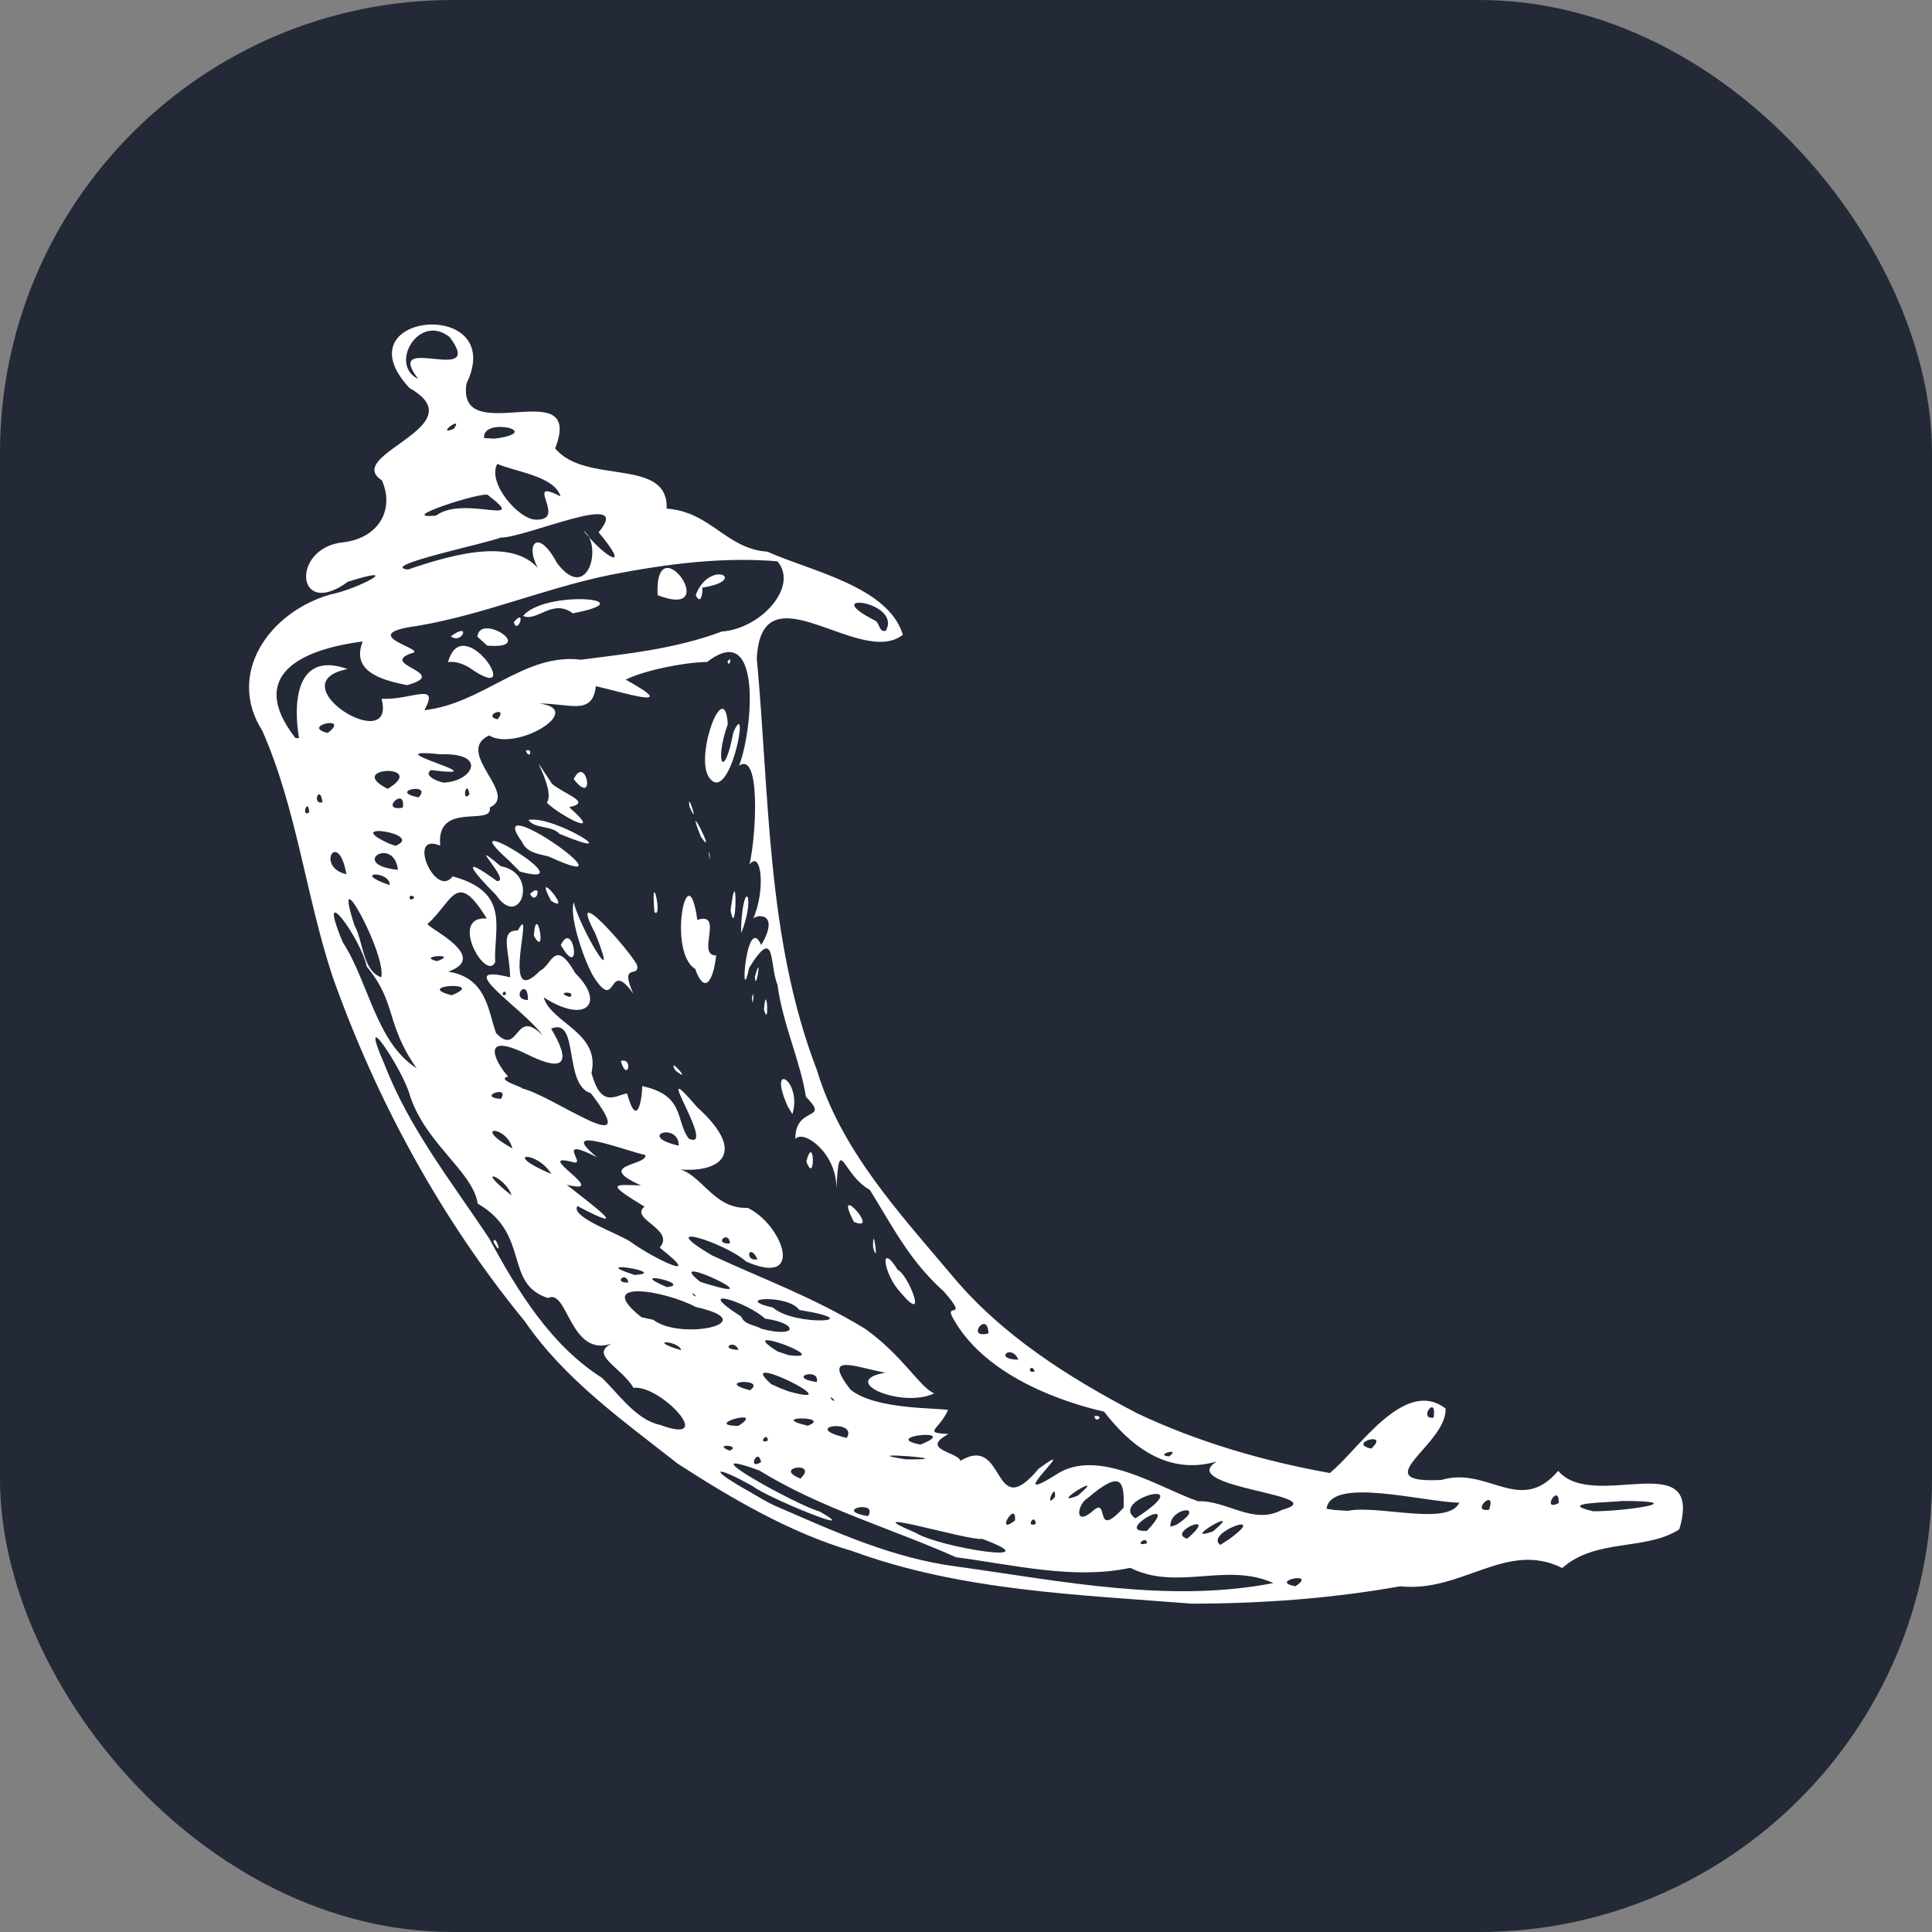 <svg viewBox="0 0 256 256" fill="none" xmlns="http://www.w3.org/2000/svg" height="1em" width="1em">
  <rect x="0" y="0" width="256" height="256" fill="#808080" stroke="none"/>
  <rect width="256" height="256" rx="60" fill="#242938"/>
  <path d="M89.778 193.926c-7.238-5.693-14.96-11.151-20.235-18.837-11.102-13.554-19.65-29.247-25.494-45.737-3.532-10.724-4.741-22.22-9.295-32.53-4.763-7.487.817-15.671 9.018-18.051 3.651-.701 10.072-4.145 2.322-1.684-6.948 5.098-7.62-4.627-.496-5.243 4.862-.646 6.652-4.627 4.99-8.21-5.22-3.404 12.656-7.145 3.662-12.223-9.37-10.11 13.106-12.055 7.56-.575-1.327 8.829 15.706-1.618 11.754 8.577 4.017 4.896 15.042 1.114 14.768 7.983 5.852.402 7.86 5.325 13.353 5.703 5.693 2.571 16.013 4.597 17.95 11.012-5.648 4.472-18.726-9.236-19.355 3.141 1.706 18.285 1.272 37.121 7.962 54.533 3.164 10.543 10.835 18.843 17.762 27.054 6.629 8.042 15.607 13.704 24.758 18.471 8.028 3.786 16.682 6.297 25.431 7.872 3.548-2.714 9.813-12.804 15.349-8.549.262 4.781-10.987 9.994-.53 9.465 6.141-1.852 10.4 4.75 15.457-1.205 4.659 5.518 19.364-3.526 16.049 7.754-4.482 2.892-11.02 1.144-15.509 5.122-7.403-3.697-13.296 3.309-21.491 2.423-9.101 1.63-18.36 2.288-27.587 2.302-15.137-1.196-30.595-1.7-44.995-6.97-8.112-2.357-16.029-6.977-23.158-11.598Zm12.784 5.539c7.921 3.426 15.667 7.036 24.348 8.125 13.773 1.916 27.996 4.862 41.818 2.175-6.256-2.825-12.723 1.1-18.956-2.02-7.474 1.608-15.496-.41-23.094-1.404-8.642-3.849-17.967-6.495-26.059-11.492-10.112-3.693 5.229 4.737 7.96 5.419 6.321 3.588-6.951-1.839-8.822-3.33-5.294-2.97-5.969-2.349-.524.667 1.096.641 2.18 1.314 3.329 1.86Zm-15.073-10.652c7.676 2.844-.034-5.397-3.551-4.919-1.559-2.703-5.954-4.411-2.853-5.864-5.578 1.937-5.843-7.363-8.465-6.034-5.9-1.863-2.296-8.464-9.325-12.517-.642-4.271-6.983-7.975-9.006-14.417-.893-3.298-7.164-12.77-3.312-3.955 3.28 8.486 9.051 15.753 13.854 23.011 3.73 6.911 8.133 14.134 14.925 18.446 2.29 2.196 4.5 5.561 7.733 6.249Zm-22.113-24.278c.268-1.159 1.404 2.509 0 0Zm31.306 27.687c1.7-.761-2.445-.959 0 0Zm4.167 1.52c-.432-2.099-1.903 1.173 0 0Zm5.215 2.175c2.483-2.364-3.827-1.49 0 0Zm8.94 4.983c1.509-2.231-4.83-.842 0 0Zm-17.166-11.967c3.856-2.495-4.982-.034 0 0Zm3.912 1.951c-.109-1.319-1.394.591 0 0Zm19.556 12.206c3.143 1.984 18.357 4.348 8.831.813-1.594.336-17.665-4.545-8.831-.813Zm-31.045-24.179c-.306-1.323-4.88-1.46 0 0Zm9.104 5.306c2.369-1.652-4.918-1.275 0 0Zm7.657 4.695c3.4-1.282-5.515-1.288 0 0Zm-20.466-14.035c3.69 2.829 14.877.362 5.65-1.689-4.2-2.239-13.666-3.771-7.214 1.35l1.564.339Zm25.653 15.656c1.536-2.618-6.444-1.495 0 0Zm-7.795-6.195c9.02 2.552-7.585-5.704-2.226-.939l1.188.538 1.038.401Zm15.628 9.033c8.543.082-7.716-1.178 0 0Zm-36.773-23.437c-.333-1.591-2.108.134 0 0Zm51.223 31.543c.228-2.874-2.787 2.138 0 0Zm-36.644-22.615c-.517-1.513-2.67-.062 0 0Zm-13.768-9.926c4.904-.295-6.715-2.161 0 0Zm-16.31-10.543c-.61-2.351-5.337-4.226 0 0Zm42.818 27.174c-.899-1.025-.423.224 0 0Zm26.651 16.355c-.085-1.566-1.451.592 0 0Zm-29.01-18.791c.48-2.017-4.182-.611 0 0Zm-19.855-12.583c3.649-.391-5.845-2.467 0 0Zm33.586 20.87c5.686-2.253-5.541-1.1 0 0Zm-17.47-11.859c6.553.845-7.797-4.457-1.438-.475l1.438.475Zm22.774 14.003c6.118-3.658 4.101 8.564 10.38 1.032 6.193-4.522-5.349 5.591 2.284.807 5.52-3.692 13.673 1.75 18.824 3.525 3.704-.182 7.304 3.203 11.102 1.144 7.309-1.969-14.294-2.92-8.631-6.413-6.689 1.946-11.63-2.321-14.921-6.605-7.503-1.733-16.177-5.568-19.921-12.207-1.527-2.493 2.205.351-1.318-3.724-4.521-4.021-6.778-8.585-9.813-13.473-3.626-1.934-4.048-7.627-4.414-.191.028-4.693-4.378-7.852-5.453-6.539-.019-4.519 4.715-2.254 1.401-5.598-.713-4.684-3.062-9.566-3.768-14.855-1.097-2.549-.155-8.009-3.744-2.238-1.308 6.1-.434-7.495 1.599-3.012 2.67-4.575-.958-4.037-1.106-3.402 1.738-3.859 1.1-9.334-.454-7.246.926-4.091 1.464-15.055-1.387-13.112 1.728-4.278 3.277-19.575-4.224-13.743-3.04.043-8.303 1.104-10.792 2.341 7.802 4.3-.784 1.553-3.96.87-.414 3.98-3.56 2.258-7.49 2.297 6.277.777-3.056 6.42-6.657 4.228-4.677 2.235 4.036 7.814.093 9.539.485 2.601-7.164-.939-6.563 5.067-4.54-1.91-.625 7.124 1.646 4.069 7.722 2.09 5.436 6.854 5.633 11.38-1.259 2.638-6.212-6.199-1.104-5.789-4.03-6.547-4.458-2.367-7.807.675-.779.22 8.543 4.327 2.693 6.358 5.146.794 5.293 5.297 6.34 8.147 3.094 3.222 2.46-3.557 6.162.314-2.342-3.449-12.406-9.719-4.303-7.708-.043-3.472-1.466-6.271 1.017-6.203 2.458-4.452-2.575 10.977 2.966 5.319 1.534-.67 1.914-4.458 4.672.357 4.004 3.94 1.446 6.795-4.203 3.187 1.01 3.429 7.557 4.654 6.327 10.016 1.304 4.715 3.129 2.979 4.719 2.706 1.248 4.582 1.956 1.213 2.015-.968 5.713 1.223 4.375 4.6 6.162 6.959 3.936 1.777-5.634-12.044 1.124-4.156 7.11 6.42 2.666 9.1-3.714 8.071 4.038-.326 5.34 5.46 10.392 5.257 4.606 2.191 7.725 10.608-.215 7.104-2.754-2.483-12.5-5.546-4.54-.823 7.352 3.404 13.191 5.441 20.282 9.714 5.074 3.623 7.266 7.772 9.19 8.593-4.265 2.037-12.853-1.626-6.476-2.749-3.977-.724-8.451-2.736-4.641 2.22 3.239 2.705 11.477 2.418 12.954 2.724-1.252 2.759-3.4 2.978.051 3.192-3.85 2.052 1.234 2.369 1.591 3.542Zm-7.873-22.234c-2.343-2.45-2.948-7.039-.416-3.046 1.298.521 4.16 7.498.416 3.046Zm25.641 16.287c1.461-.095.042 1.11 0 0Zm-29.34-22.294c-.09-3.704.847 2.856 0 0Zm-2.548-3.429c-2.947-5.693 3.714 1.612 0 0Zm-30.883-21.315c1.731-.462.852 2.961 0 0Zm24.579 13.322c1.063-3.992 1.249 3.35 0 0Zm-17.364-12.073c-1.224-2.203 2.56 2.066 0 0Zm14.902 4.777c-2.792-6.255 1.976-3.417.617 1.025l-.617-1.025Zm-25.699-17.139c-1.248-2.051-3.312-8.072-2.648-9.91.602 2.993 6.366 12.881 2.828 4.096-3.91-7.364 4.673 2.391 5.556 4.227.411 1.828-2.412-.499-.5 3.786-3.488-4.878-2.059 2.694-5.236-2.199Zm-7.942-5.472c.327-4.771 1.818 3.271 0 0Zm3.573 1.229c1.704-3.6 2.89 5.02 0 0Zm-8.594-6.648c-2.957-2.938-5.097-5.646.138-1.823 2.017.079-4.481-6.16.486-1.981 5.223.952 2.58 8.564-.624 3.804Zm4.514-.118c1.717-1.701.912 1.676 0 0Zm2.778.891c-2.604-4.88 3.16 2.046 0 0Zm-5.522-5.277c-8.596-7.65 10.801 4 1.404 1.418l-1.404-1.418Zm24.629 14.31c-3.72-2.23-.986-15.702.282-6.488 3.617-1.17-.2 4.758 2.498 4.703-.425 3.74-1.632 5.085-2.78 1.785Zm9.109 5.384c.365-4.06.768 2.776 0 0Zm-1.582-1.564c.41-1.734.042 2.043 0 0Zm-30.47-20.644c-5.522-7.619 16.05 7.707 3.537 1.933-1.307-.342-2.88-.464-3.537-1.933Zm17.542 9.301c-.522-6.415 1.167 1.063 0 0Zm13.319 8.544c1.03-3.655.077 2.417 0 0Zm-30.015-20.753c3.282-.702 13.602 5.765 4.125 1.847-1.053-1.165-3.298-.636-4.125-1.847Zm28.185 14.048c.35-6.56 1.959-3.919.012.939l-.012-.939Zm-25.742-16.33c1.338-1.962-3.55-8.87.705-2.478 1.838 1.461 5.322 2.447 2.246 3.062 4.838 4.268-1.18 1.156-2.95-.584Zm24.348 14.281c.924-7.473.815 4.378 0 0Zm-27.14-21.183c1.02-.437.539 1.361 0 0Zm6.35 3.78c1.635-3.43 3.015 3.825 0 0Zm17.914 9.965c-.017-1.317.338 1.916 0 0Zm-1.037-2.297c-2.487-6.134 2.313 3.248 0 0Zm-1.527-4.022c-.417-2.535 1.418 3.184 0 0Zm2.485-4.039c-1.707-3.007 2.154-13.25 2.585-6.897-1.8 4.95-.52 7.719.737 1.08 2.32-5.226-.501 10.311-3.322 5.817Zm2.553-15.234c.744-.913.165 1.1 0 0Zm-4.264 84.022c-1.011-.883.127.562 0 0Zm8.784 4.444c4.886 1.253 4.861-.761.445-1.359-2.375-2.21-9.87-4.553-3.162-.274.445 1.125 1.848 1.099 2.717 1.633Zm-17.348-11.523c2.692 2.007 10.14 5.689 3.835.764 2.125-2.47-4.069-3.784-2.014-5.436-5.227-3.198-4.123-2.914-.462-2.813-6.28-2.808.907-2.598.569-4.036-2.422-.479-12.03-4.271-6.378.311-5.746-2.929-1.37 1.092-3.106.667-5.875-1.603 5.233 4.474-.933 2.966 3.37 2.671 9.073 6.842 1.425 2.827-1.008 1.45 5.473 3.649 7.064 4.75Zm9.187 5.278c11.171 3.599-5.477-4.398 0 0Zm47.029 28.49c.144-2.216-1.526 1.891 0 0Zm4.834 2.035c2.577-2.498.105 3.978 4.271-.612.045-3.285-.129-5.226-4.787-1.235-1.284.712-1.857 3.74.516 1.847Zm-76.73-48.188c-.792-3.112-5.548-3.096 0 0Zm5.161 3.382c-1.916-3.178-6.839-2.877 0 0Zm29.364 17.709c2.867 2.546 13.168 1.868 3.483.313-1.435-2.121-9.109-1.61-3.483-.313Zm40.367 24.929c4.412-3.702-4.276 1.652 0 0Zm9.176 6.306c.028-1.188-1.901.521 0 0Zm.015-1.663c4.886-5.177-4.735.306 0 0Zm-96.778-61.292c-4.165-5.942-2.59-8.613-6.605-13.464-.76-3.71-6.89-12.13-3.17-3.21 3.406 5.216 4.419 13.293 9.775 16.674Zm95.245 59.646c8.989-5.81-3.69-2.531 0 0Zm6.862 2.689c4.502-3.866-2.847-.809 0 0Zm-90.942-58.274c1.288-1.917-3.328-.246 0 0Zm89.509 56.438c4.359-2.81-1.004-2.379-.79.259l.79-.259ZM96.725 164.76c-.15-1.898-2.301.161 0 0Zm3.656 2.103c-1.162-2.349-1.786.369 0 0Zm62.491 37.08c5.584-4.028-3.385-.771-1.172.763l1.172-.763Zm-2.138-1.033c4.549-3.812-4.803 1.689 0 0Zm10.925 7.275c3.054-2.045-3.711-.662 0 0Zm-102.49-65.962c4.095.918 16.361 10.083 9.125.634-3.707-1.097-1.484-10.157-5.264-8.553 2.537 4.239 2.087 6.043-3.24 3.371-6.696-3.269-3.763 1.619-2.455 2.967-1.783.405 2.36 1.547 1.835 1.581Zm-18.651-14.73c.733-3.031-6.749-16.677-3.533-6.837 1.16 2.061 1.043 5.967 3.533 6.837Zm34.234 21.106c-2.108-1.763-.1-.249 0 0Zm5.192 1.209c-.003-3.212-5.739-1.304 0 0Zm44.987 28.36c-.858-2.194-3.392-.051 0 0Zm2.16 1.578c-.319-1.228-1.246.237 0 0Zm17.831 11.231c1.715-1.267-2.14-.161 0 0Zm-95.087-61.105c4.905-1.9-5.256-1.355 0 0Zm71.135 44.816c-.054-3.176-3.127.787 0 0Zm-73.073-49.333c3.15-1.064-2.915-.701 0 0Zm9.145 4.431c-.057-1.044-.967.395 0 0Zm111.551 68.404c4.052-.821 13.285 2.062 14.778-1.074-4.921-.12-17.024-3.472-17.597.8l1.078.169 1.741.105ZM69.949 132.518c.07-3.218-2.51-.12 0 0Zm-24.046-16.68c-1.093-6.132-4.154-.928 0 0Zm5.734 1.441c.07-1.969-5.249-1.772 0 0Zm3.277 1.609c-.948-.767-.742.97 0 0Zm20.619 13.227c.97-.891-2.299-.66 0 0ZM52.73 115.259c-.554-4.631-6.641-.694 0 0Zm-11.756-7.628c-.167-2.138-1.146.806 0 0Zm1.749-1.321c-.286-2.534-1.502.322 0 0Zm9.662 5.767c4.085-1.605-7.442-3.319-.835-.303l.834.303Zm129.308 79.872c2.615-2.397-3.323-.741 0 0Zm15.622 8.098c1.048-3.1-2.639.408 0 0ZM53.373 107.013c.43-2.998-3.24.595 0 0Zm-13.746-9.21c-.739-4.233-.638-11.664 6.425-9.153-9.428 1.872 6.526 11.719 4.511 3.945 3.965.194 7.756-2.343 5.675 1.507 7.811-.863 13.227-7.636 20.772-6.687 5.877-.778 12.303-1.368 18.636-3.733 5.207-.376 10.22-5.982 7.366-9.305-7.101-.6-14.535.288-22.384 1.848-8.697 1.808-16.597 5.243-25.373 6.718-8.554 1.149 1.72 3.165-.73 3.615-4.463 1.548 5.323 2.593-.578 4.225-3.645-.693-7.439-1.945-5.882-5.786-8.194 1.063-15.393 4.464-8.92 12.802l.481.004ZM59.37 87.748c1.921-7.078 10.293 5.823 3.15.94-.854-.639-2.257-1.16-3.15-.94Zm.374-3.432c2.773-2.065 1.474 1.158 0 0Zm3.52.056c.251-3.256 8.06 1.724 1.288 1.173l-1.287-1.173Zm4.817-1.936c1.759-2.055.505 1.828 0 0Zm1.232-.825c2.928-3.519 16.584-2.246 6.589-.343-2.68-2.017-4.733 1.189-6.59.343Zm17.821-2.747c-.445-9.612 8.854 3.415 0 0Zm5.057-.028c1.849-4.844 7.174-1.944.855-.973.138.515-.185 2.5-.855.973Zm-40.812 25.691c5.524-3.383-5.864-2.935 0 0Zm4.084 1.134c1.937-2.059-4.208-.835 0 0Zm-12.034-8.54c3.156-2.425-3.735-.922 0 0Zm163.107 102.04c.092-2.813-2.412 1.267 0 0Zm-16.573-11.311c.471-3.238-2.13.283 0 0Zm21.131 12.401c4.413.015 13.371-1.37 3.769-1.366-1.507.235-8.779.185-3.769 1.366ZM59.056 103.676c3.571-.245 5.588-3.94-.69-3.727-9.731-1.007 8.584 3.332-1.25 2.091-1.32.875 1.863 1.878 1.94 1.636Zm3.145 1.592c-.373-2.293-1.104 1.219 0 0Zm3.731-9.949c1.55-1.922-2.144-.514 0 0ZM54.055 75.465c6.374-2.168 15.09-4.605 18.1 1.068-3.063-3.687-1.236-7.316 1.656-1.926 4.091 5.454 6.139-2.48 3.478-4.31 3.032 3.768 6.48 5.548 2.03.239 4.837-5.818-9.683.761-12.983.695-1.588.713-16.394 3.776-12.281 4.234Zm3.735-7.154c3.635-2.744 12.573 1.632 6.838-2.727-.561-.495-12.56 3.305-6.838 2.727Zm13.253.547c4.254.109-1.835-5.715 3.234-3.076-.832-2.72-5.902-3.23-8.38-4.316-1.403 2.486 2.853 7.425 5.146 7.392Zm-10.929-12.03c1.472-1.995-2.58 1.011 0 0Zm5.417 1.296c6.856-.909-1.748-2.952-1.382-.073l1.382.073Zm-10.114-7.913c-4.828-6.302 9.078 1.059 4.174-5.54-4.128-3.286-8.095 3.7-4.174 5.54Zm61.952 33.369c2.214-3.925-9.141-5.29-1.492-1.391.705.235.545 1.662 1.492 1.39Z" fill="#fff"/>
</svg>
